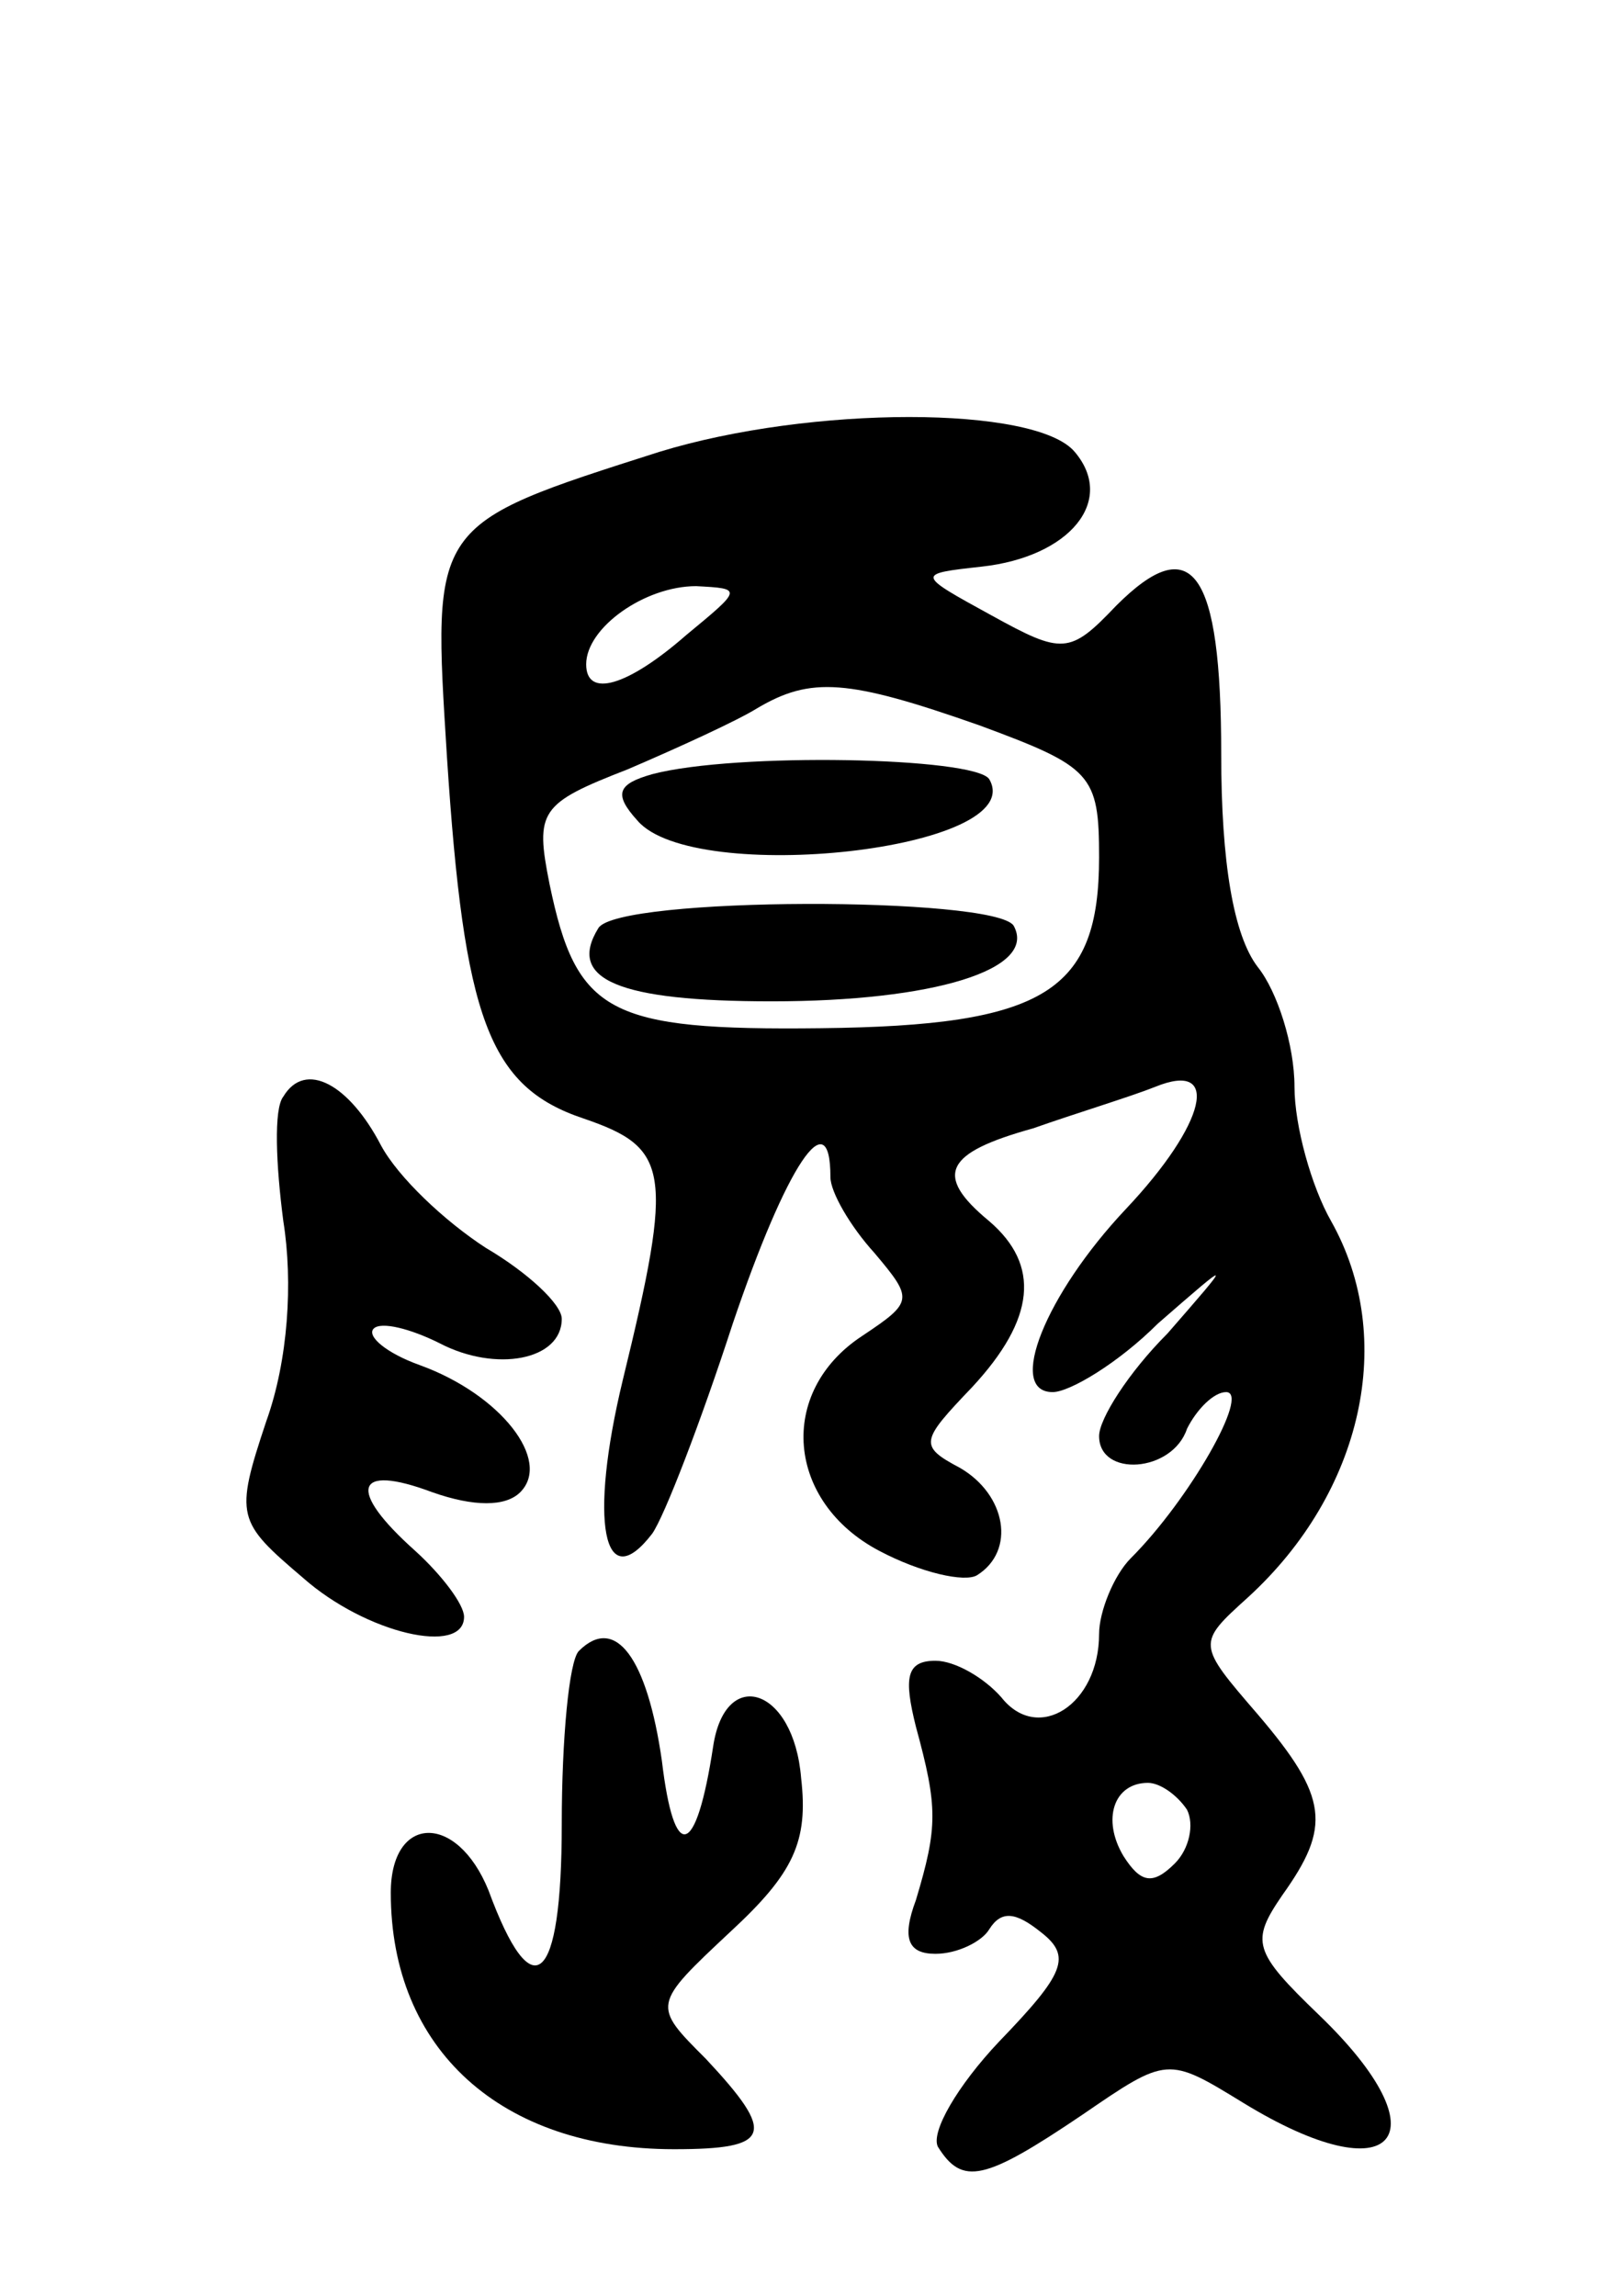 <svg version="1.0" xmlns="http://www.w3.org/2000/svg"
 width="66pt" height="94pt" viewBox="0 0 66 94"
 preserveAspectRatio="xMidYMid meet">
<g transform="translate(0,94) scale(0.1,-0.1)"
fill="#000000" stroke="none">
<path d="M270 755 c-94 -30 -93 -29 -87 -125 7 -107 17 -135 56 -148 35 -12
37 -21 16 -107 -14 -58 -8 -89 12 -63 5 7 20 46 33 86 22 65 40 92 40 60 0 -6
8 -20 18 -31 16 -19 16 -20 -5 -34 -35 -23 -31 -68 7 -88 17 -9 35 -13 40 -10
16 10 12 33 -7 44 -17 9 -16 11 5 33 26 28 28 50 7 68 -23 19 -18 28 18 38 17
6 40 13 50 17 27 11 21 -15 -12 -50 -33 -35 -49 -75 -30 -75 7 0 27 12 43 28
31 27 31 27 4 -4 -16 -16 -28 -35 -28 -42 0 -17 30 -15 36 3 4 8 11 15 16 15
10 0 -15 -44 -39 -68 -7 -7 -13 -22 -13 -31 0 -29 -25 -45 -40 -26 -7 8 -19
15 -27 15 -12 0 -13 -7 -8 -27 9 -33 9 -41 0 -71 -6 -16 -3 -22 8 -22 9 0 19
5 22 10 5 8 11 7 21 -1 13 -10 10 -17 -17 -45 -17 -18 -28 -37 -25 -43 10 -16
19 -14 59 13 35 24 35 24 66 5 62 -38 83 -14 31 36 -27 26 -28 30 -15 49 20
28 19 40 -10 74 -25 29 -25 29 -4 48 47 43 61 106 34 154 -8 14 -15 39 -15 55
0 17 -7 39 -15 49 -10 13 -15 43 -15 87 0 76 -12 92 -43 61 -19 -20 -22 -20
-51 -4 -31 17 -31 17 -4 20 36 4 55 27 38 47 -16 19 -108 19 -170 0z m11 -75
c-24 -21 -41 -26 -41 -12 0 15 24 32 45 32 19 -1 19 -1 -4 -20z m120 -37 c46
-17 49 -20 49 -54 0 -55 -22 -69 -114 -70 -87 -1 -100 6 -111 59 -6 30 -4 33
32 47 21 9 45 20 53 25 22 13 37 12 91 -7z m85 -444 c3 -6 1 -16 -5 -22 -9 -9
-14 -8 -21 3 -9 15 -4 30 10 30 5 0 12 -5 16 -11z"/>
<path d="M267 623 c-14 -4 -16 -8 -6 -19 23 -27 161 -12 144 17 -6 9 -104 11
-138 2z"/>
<path d="M245 560 c-13 -21 8 -30 71 -30 66 0 109 13 99 31 -8 12 -162 12
-170 -1z"/>
<path d="M116 491 c-4 -5 -3 -28 0 -51 4 -25 2 -57 -7 -82 -13 -39 -12 -41 15
-64 26 -23 66 -32 66 -16 0 5 -9 17 -20 27 -28 25 -25 36 7 24 17 -6 30 -6 36
0 13 13 -8 40 -41 52 -14 5 -22 12 -19 15 3 3 15 0 27 -6 23 -12 50 -7 50 10
0 6 -14 19 -31 29 -17 11 -36 29 -43 42 -13 25 -31 35 -40 20z"/>
<path d="M237 264 c-4 -4 -7 -36 -7 -71 0 -66 -12 -76 -30 -27 -13 32 -40 31
-40 -1 0 -64 45 -105 116 -105 40 0 42 6 13 37 -22 22 -22 22 10 52 26 24 32
37 29 63 -3 37 -31 46 -36 13 -7 -46 -16 -48 -21 -6 -6 42 -19 60 -34 45z"/>
</g>
</svg>

